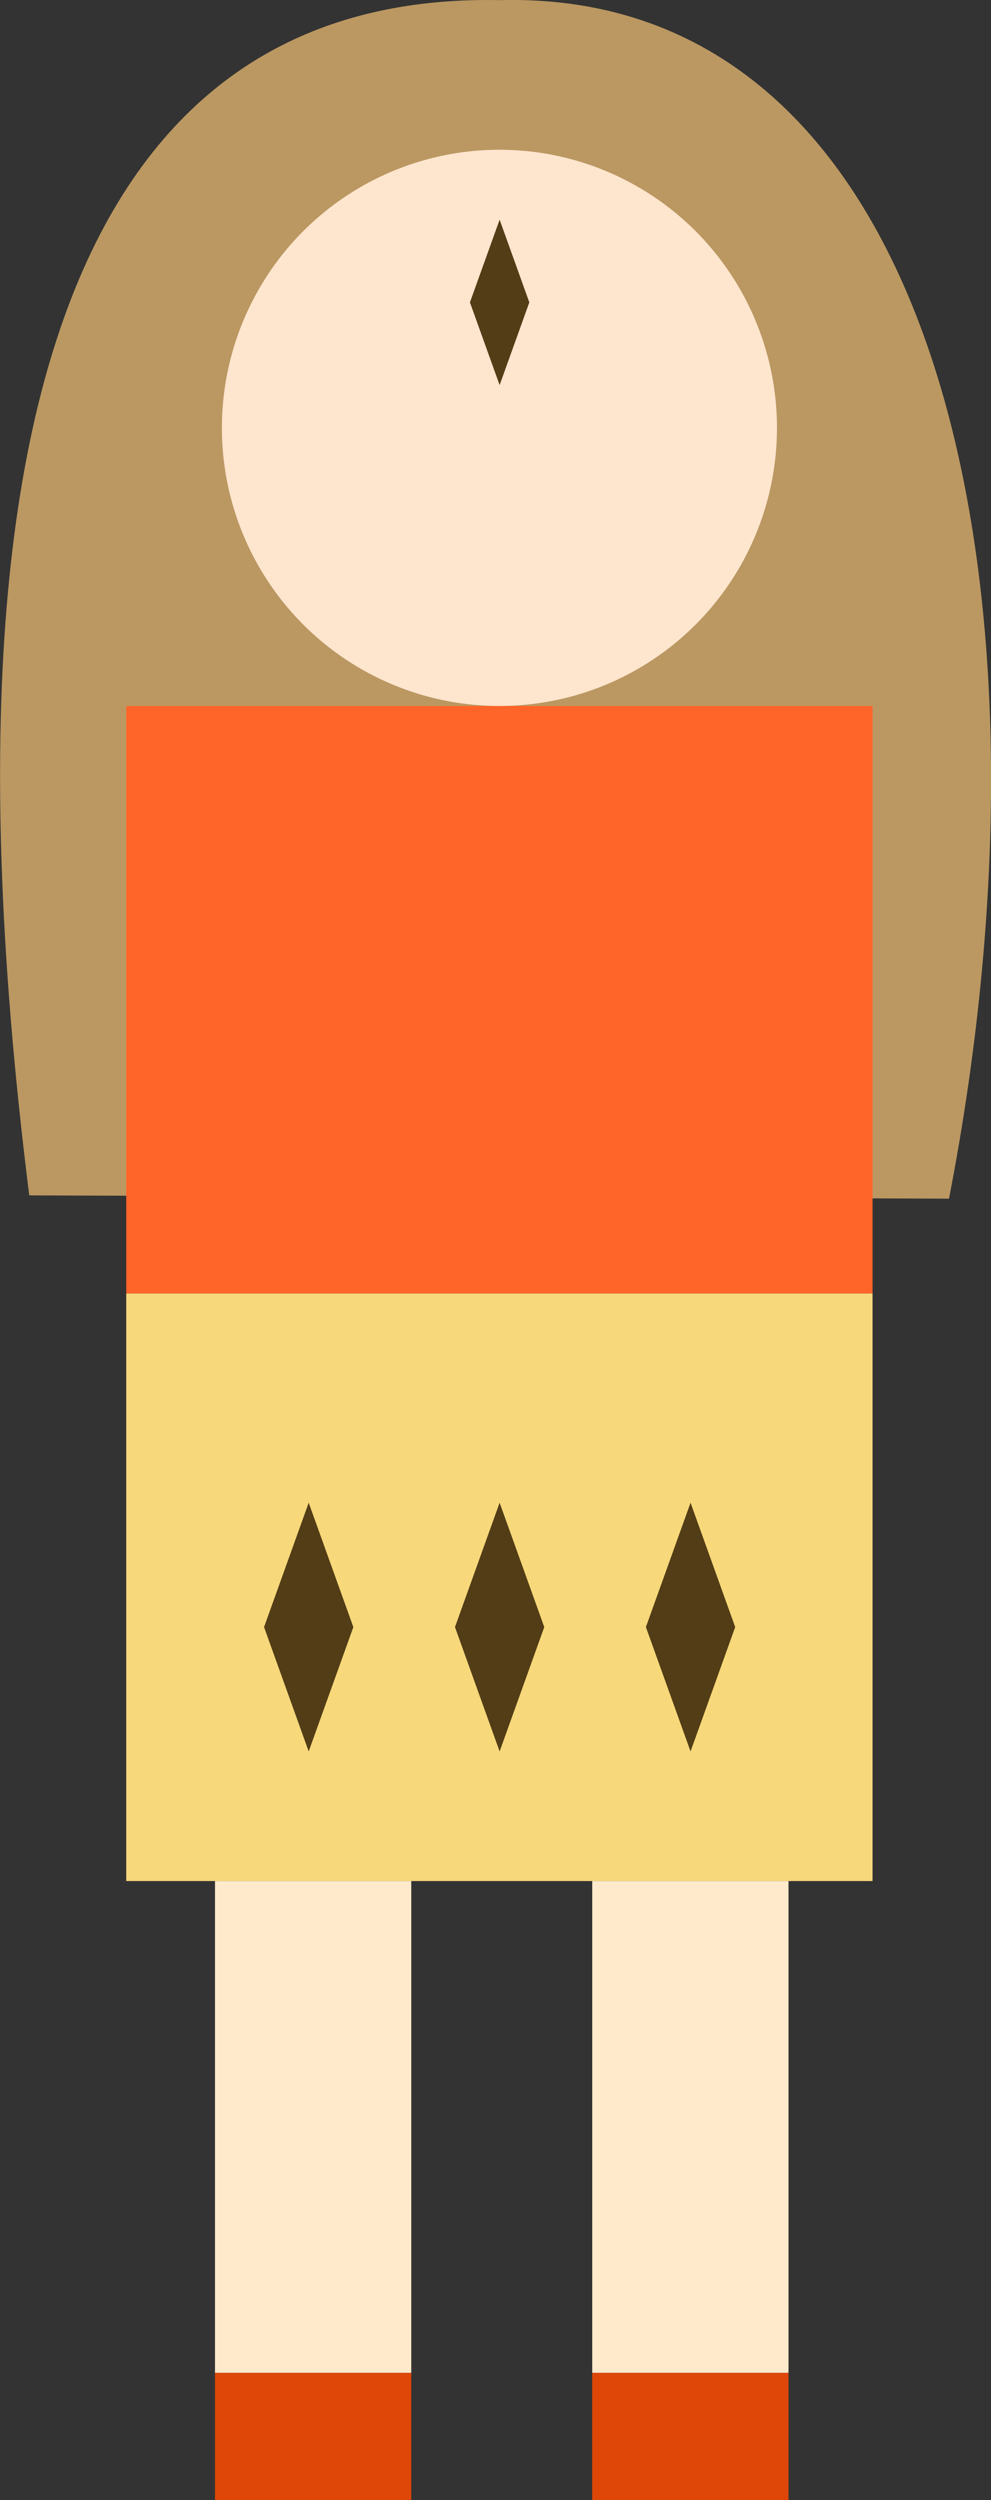 <?xml version="1.0" encoding="UTF-8" standalone="no"?>
<!-- Created with Inkscape (http://www.inkscape.org/) -->

<svg
   width="15.386mm"
   height="38.799mm"
   viewBox="0 0 15.386 38.799"
   version="1.1"
   id="svg5"
   xml:space="preserve"
   xmlns="http://www.w3.org/2000/svg"
   xmlns:svg="http://www.w3.org/2000/svg"><rect x="0" y="0" width="15.386" height="38.799" fill="#333333" stroke="none"/><defs
     id="defs2" /><g
     id="layer1"
     transform="translate(23.474,-138.123)"><path
       style="fill:#bb9862;fill-opacity:1;stroke:none;stroke-width:0;stroke-linecap:round;stroke-linejoin:round;stroke-dasharray:none;stroke-opacity:1"
       d="m -15.72,138.125 c 6.843,-0.179 8.824,9.108 6.98,18.6 l -14.28,-0.051 c -1.921,-15.295 2.603,-18.641 7.301,-18.549 z"
       id="path38624" /><rect
       style="fill:#ff6529;fill-opacity:1;stroke:none;stroke-width:0;stroke-linecap:round;stroke-linejoin:round;stroke-dasharray:none;stroke-opacity:1"
       id="rect23437"
       width="11.587"
       height="9.118"
       x="-21.514"
       y="149.079" /><rect
       style="fill:#f7d87b;fill-opacity:1;stroke:none;stroke-width:0;stroke-linecap:round;stroke-linejoin:round;stroke-dasharray:none;stroke-opacity:1"
       id="rect23437-7"
       width="11.587"
       height="9.118"
       x="-21.514"
       y="158.197" /><rect
       style="fill:#523d16;fill-opacity:1;stroke:none;stroke-width:0;stroke-linecap:round;stroke-linejoin:round;stroke-dasharray:none;stroke-opacity:1"
       id="rect33306"
       width="2.051"
       height="2.051"
       x="62.533"
       y="109.033"
       transform="matrix(0.338,0.941,-0.338,0.941,0,0)" /><rect
       style="fill:#523d16;fill-opacity:1;stroke:none;stroke-width:0;stroke-linecap:round;stroke-linejoin:round;stroke-dasharray:none;stroke-opacity:1"
       id="rect33306-5"
       width="2.051"
       height="2.051"
       x="58.148"
       y="113.418"
       transform="matrix(0.338,0.941,-0.338,0.941,0,0)" /><rect
       style="fill:#523d16;fill-opacity:1;stroke:none;stroke-width:0;stroke-linecap:round;stroke-linejoin:round;stroke-dasharray:none;stroke-opacity:1"
       id="rect33306-5-6"
       width="2.051"
       height="2.051"
       x="66.918"
       y="104.648"
       transform="matrix(0.338,0.941,-0.338,0.941,0,0)" /><ellipse
       style="fill:#fde5ce;fill-opacity:1;stroke:none;stroke-width:0;stroke-linecap:round;stroke-linejoin:round;stroke-dasharray:none;stroke-opacity:1"
       id="path34378"
       cx="-15.72"
       cy="144.763"
       rx="4.309"
       ry="4.316" /><rect
       style="fill:#523d16;fill-opacity:1;stroke:none;stroke-width:0;stroke-linecap:round;stroke-linejoin:round;stroke-dasharray:none;stroke-opacity:1"
       id="rect33306-5-6-7"
       width="1.364"
       height="1.364"
       x="51.953"
       y="98.453"
       transform="matrix(0.338,0.941,-0.338,0.941,0,0)" /><rect
       style="fill:#ffeacb;fill-opacity:1;stroke:none;stroke-width:0;stroke-linecap:round;stroke-linejoin:round;stroke-dasharray:none;stroke-opacity:1"
       id="rect38703"
       width="3.047"
       height="7.633"
       x="-20.136"
       y="167.315" /><rect
       style="fill:#ffeacb;fill-opacity:1;stroke:none;stroke-width:0;stroke-linecap:round;stroke-linejoin:round;stroke-dasharray:none;stroke-opacity:1"
       id="rect38703-8"
       width="3.047"
       height="7.633"
       x="-14.279"
       y="167.315" /><rect
       style="fill:#de4708;fill-opacity:1;stroke:none;stroke-width:0;stroke-linecap:round;stroke-linejoin:round;stroke-dasharray:none;stroke-opacity:1"
       id="rect38703-4"
       width="3.047"
       height="1.974"
       x="-20.136"
       y="174.948" /><rect
       style="fill:#de4708;fill-opacity:1;stroke:none;stroke-width:0;stroke-linecap:round;stroke-linejoin:round;stroke-dasharray:none;stroke-opacity:1"
       id="rect38703-8-7"
       width="3.047"
       height="1.974"
       x="-14.279"
       y="174.948" /></g></svg>
